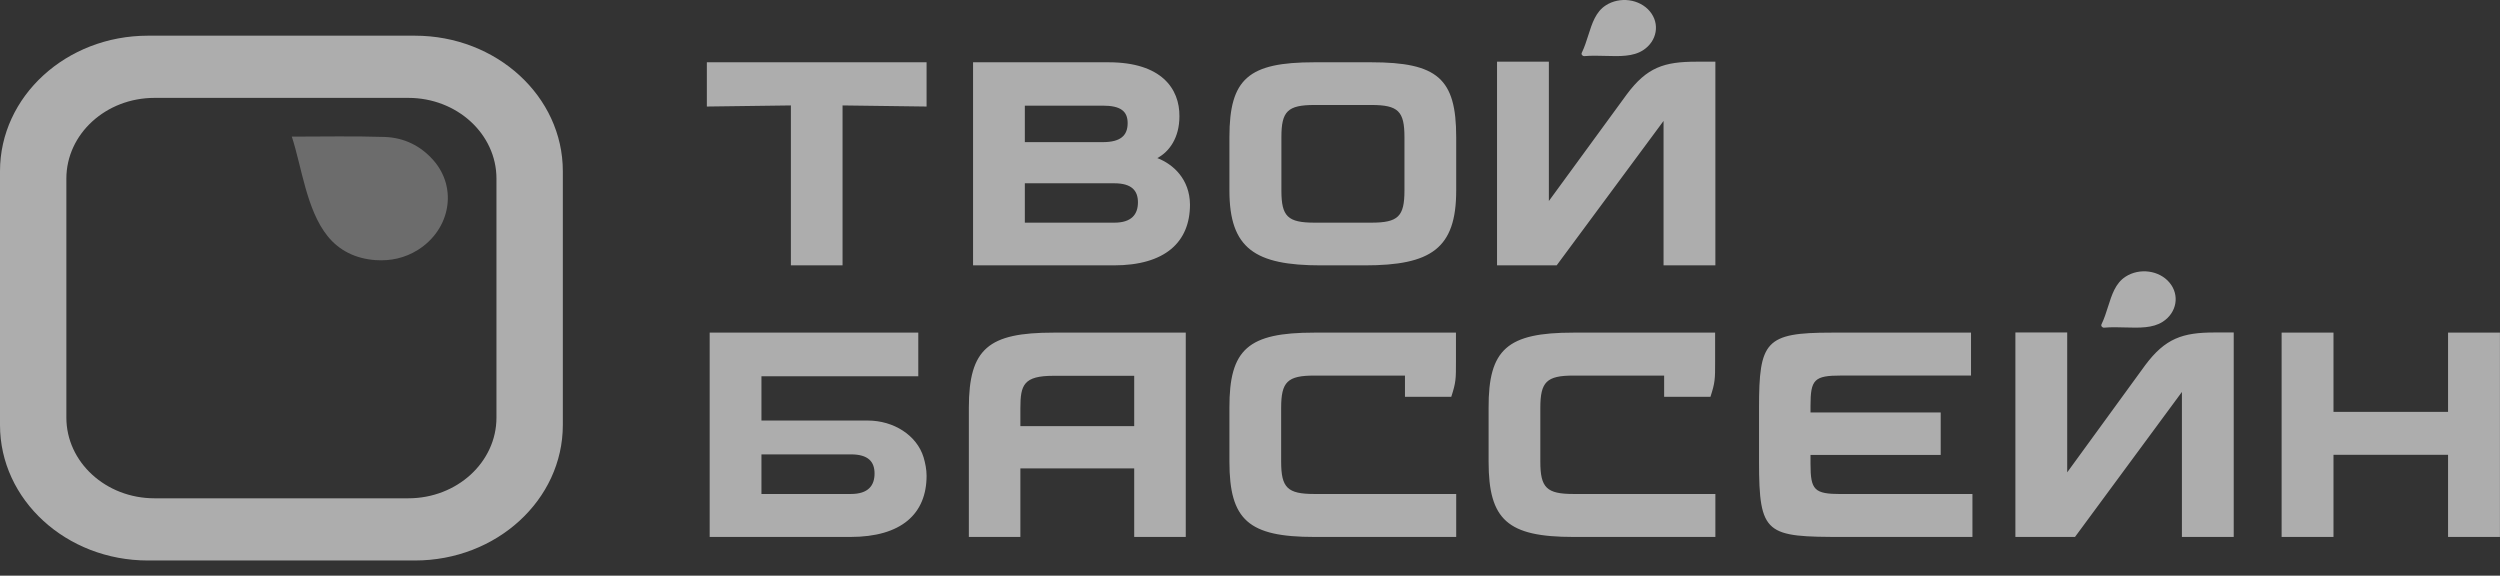<svg width="152" height="35" viewBox="0 0 152 35" fill="none" xmlns="http://www.w3.org/2000/svg">
<rect x="0" y="0" width="152" height="35" fill="#333333" stroke="none"/>
<g opacity="0.6">
<path fill-rule="evenodd" clip-rule="evenodd" d="M96.57 2.138C96.456 2.497 96.338 2.869 96.169 3.217C96.124 3.308 96.219 3.422 96.332 3.412C96.759 3.375 97.196 3.387 97.62 3.399C98.478 3.424 99.289 3.447 99.899 3.053C100.752 2.502 100.937 1.442 100.311 0.69C99.686 -0.061 98.484 -0.225 97.63 0.327C97.021 0.72 96.802 1.409 96.57 2.138ZM128.17 18.642C128.056 19.003 127.938 19.376 127.768 19.725C127.724 19.817 127.819 19.932 127.931 19.922C128.358 19.884 128.796 19.896 129.22 19.909C130.078 19.933 130.889 19.956 131.498 19.561C132.351 19.008 132.536 17.944 131.911 17.189C131.285 16.434 130.083 16.271 129.23 16.824C128.621 17.219 128.402 17.911 128.17 18.642ZM135.81 20.215H134.647C132.706 20.215 131.65 20.567 130.427 22.206L125.686 28.719V20.215H122.536V32.646H126.16L132.66 23.831V32.646H135.81V20.215ZM148.842 20.224H151.996V32.646H148.842V27.653H141.876V32.646H138.722V20.224H141.876V25.041H148.842V20.224ZM106.949 24.793V28.064C106.949 32.532 107.378 32.646 112.084 32.646H119.924V30.037H111.932C110.307 30.037 110.079 29.794 110.079 28.212V27.658H117.994V25.076H110.079V24.657C110.079 23.076 110.307 22.833 111.932 22.833H119.838V20.224H111.345C107.335 20.224 106.949 20.754 106.949 24.793ZM83.361 3.787H79.91C75.909 3.787 74.749 4.782 74.749 8.333V11.588C74.749 15.111 76.306 16.134 80.307 16.134H82.979C87.01 16.134 88.537 15.111 88.537 11.588V8.333C88.537 4.782 87.407 3.787 83.361 3.787ZM85.391 11.588C85.391 13.161 85.01 13.538 83.376 13.538H79.925C78.291 13.538 77.909 13.161 77.909 11.588V8.333C77.909 6.76 78.291 6.383 79.925 6.383H83.376C85.01 6.383 85.391 6.76 85.391 8.333V11.588ZM88.522 20.224H79.894C75.894 20.224 74.734 21.225 74.749 24.798V28.072C74.749 31.617 75.909 32.646 79.91 32.646H88.537V30.034H79.91C78.276 30.034 77.894 29.655 77.894 28.072V24.798C77.894 23.214 78.276 22.835 79.91 22.835H85.422V24.125H88.237C88.523 23.25 88.523 23.037 88.522 21.991V21.986C88.522 21.916 88.522 21.843 88.522 21.767V20.224ZM95.652 20.224H104.279V21.767C104.279 21.845 104.279 21.92 104.279 21.99C104.28 23.037 104.281 23.25 103.995 24.125H101.18V22.835H95.668C94.034 22.835 93.652 23.214 93.652 24.798V28.072C93.652 29.655 94.034 30.034 95.668 30.034H104.295V32.646H95.668C91.667 32.646 90.507 31.617 90.507 28.072V24.798C90.491 21.225 91.652 20.224 95.652 20.224ZM58.906 24.798C58.906 21.185 60.107 20.224 64.047 20.224H72.094V32.646H68.96V28.478H62.039V32.646H58.906V24.798ZM62.039 25.907H68.96V22.849H64.047C62.237 22.849 62.039 23.404 62.039 24.811V25.907ZM55.832 22.876V20.224H43.148V32.646H47.427H51.706C54.808 32.646 56.336 31.239 56.336 28.925C56.336 28.546 56.26 28.167 56.153 27.802C55.74 26.462 54.334 25.569 52.76 25.569H46.296V22.876H55.832ZM51.736 27.626H46.296V30.034H51.736C52.791 30.034 53.173 29.52 53.173 28.789C53.173 28.072 52.791 27.626 51.736 27.626ZM71.709 7.069C71.709 8.373 71.098 9.221 70.364 9.611C71.342 9.987 72.336 10.902 72.351 12.435C72.351 14.735 70.823 16.134 67.72 16.134H59.162V3.787H67.4C70.624 3.787 71.724 5.401 71.709 7.069ZM67.048 6.423H62.31V8.642H67.048C68.133 8.642 68.561 8.239 68.561 7.486C68.561 6.76 68.133 6.423 67.048 6.423ZM62.31 13.538H67.751C68.805 13.538 69.187 13.027 69.187 12.301C69.187 11.588 68.805 11.144 67.751 11.144H62.31V13.538ZM104.295 3.751H103.132C101.19 3.751 100.135 4.088 98.911 5.734L94.171 12.222V3.751H91.02V16.134H94.645L101.144 7.353V16.134H104.295V3.751ZM56.336 3.787V6.477L51.227 6.41V16.134H48.086V6.41L42.977 6.477V3.787H56.336Z" fill="white"/>
<path fill-rule="evenodd" clip-rule="evenodd" d="M8.994 2.17C4.027 2.17 0 5.859 0 10.408V25.84C0 30.39 4.027 34.078 8.994 34.078H25.226C30.193 34.078 34.22 30.39 34.22 25.84V10.408C34.22 5.859 30.193 2.17 25.226 2.17H8.994ZM9.394 5.951C6.434 5.951 4.035 8.149 4.035 10.86V25.389C4.035 28.1 6.434 30.297 9.394 30.297H24.826C27.785 30.297 30.185 28.1 30.185 25.389V10.86C30.185 8.149 27.785 5.951 24.826 5.951H9.394Z" fill="white"/>
<path d="M17.742 8.307C19.617 8.307 21.495 8.267 23.367 8.326C24.563 8.363 25.562 8.859 26.331 9.721C27.856 11.433 27.367 13.969 25.405 15.196C24.625 15.684 23.757 15.879 22.831 15.815C21.626 15.729 20.624 15.239 19.911 14.348C18.63 12.748 18.348 10.15 17.742 8.307Z" fill="#929292"/>
</g>
</svg>
